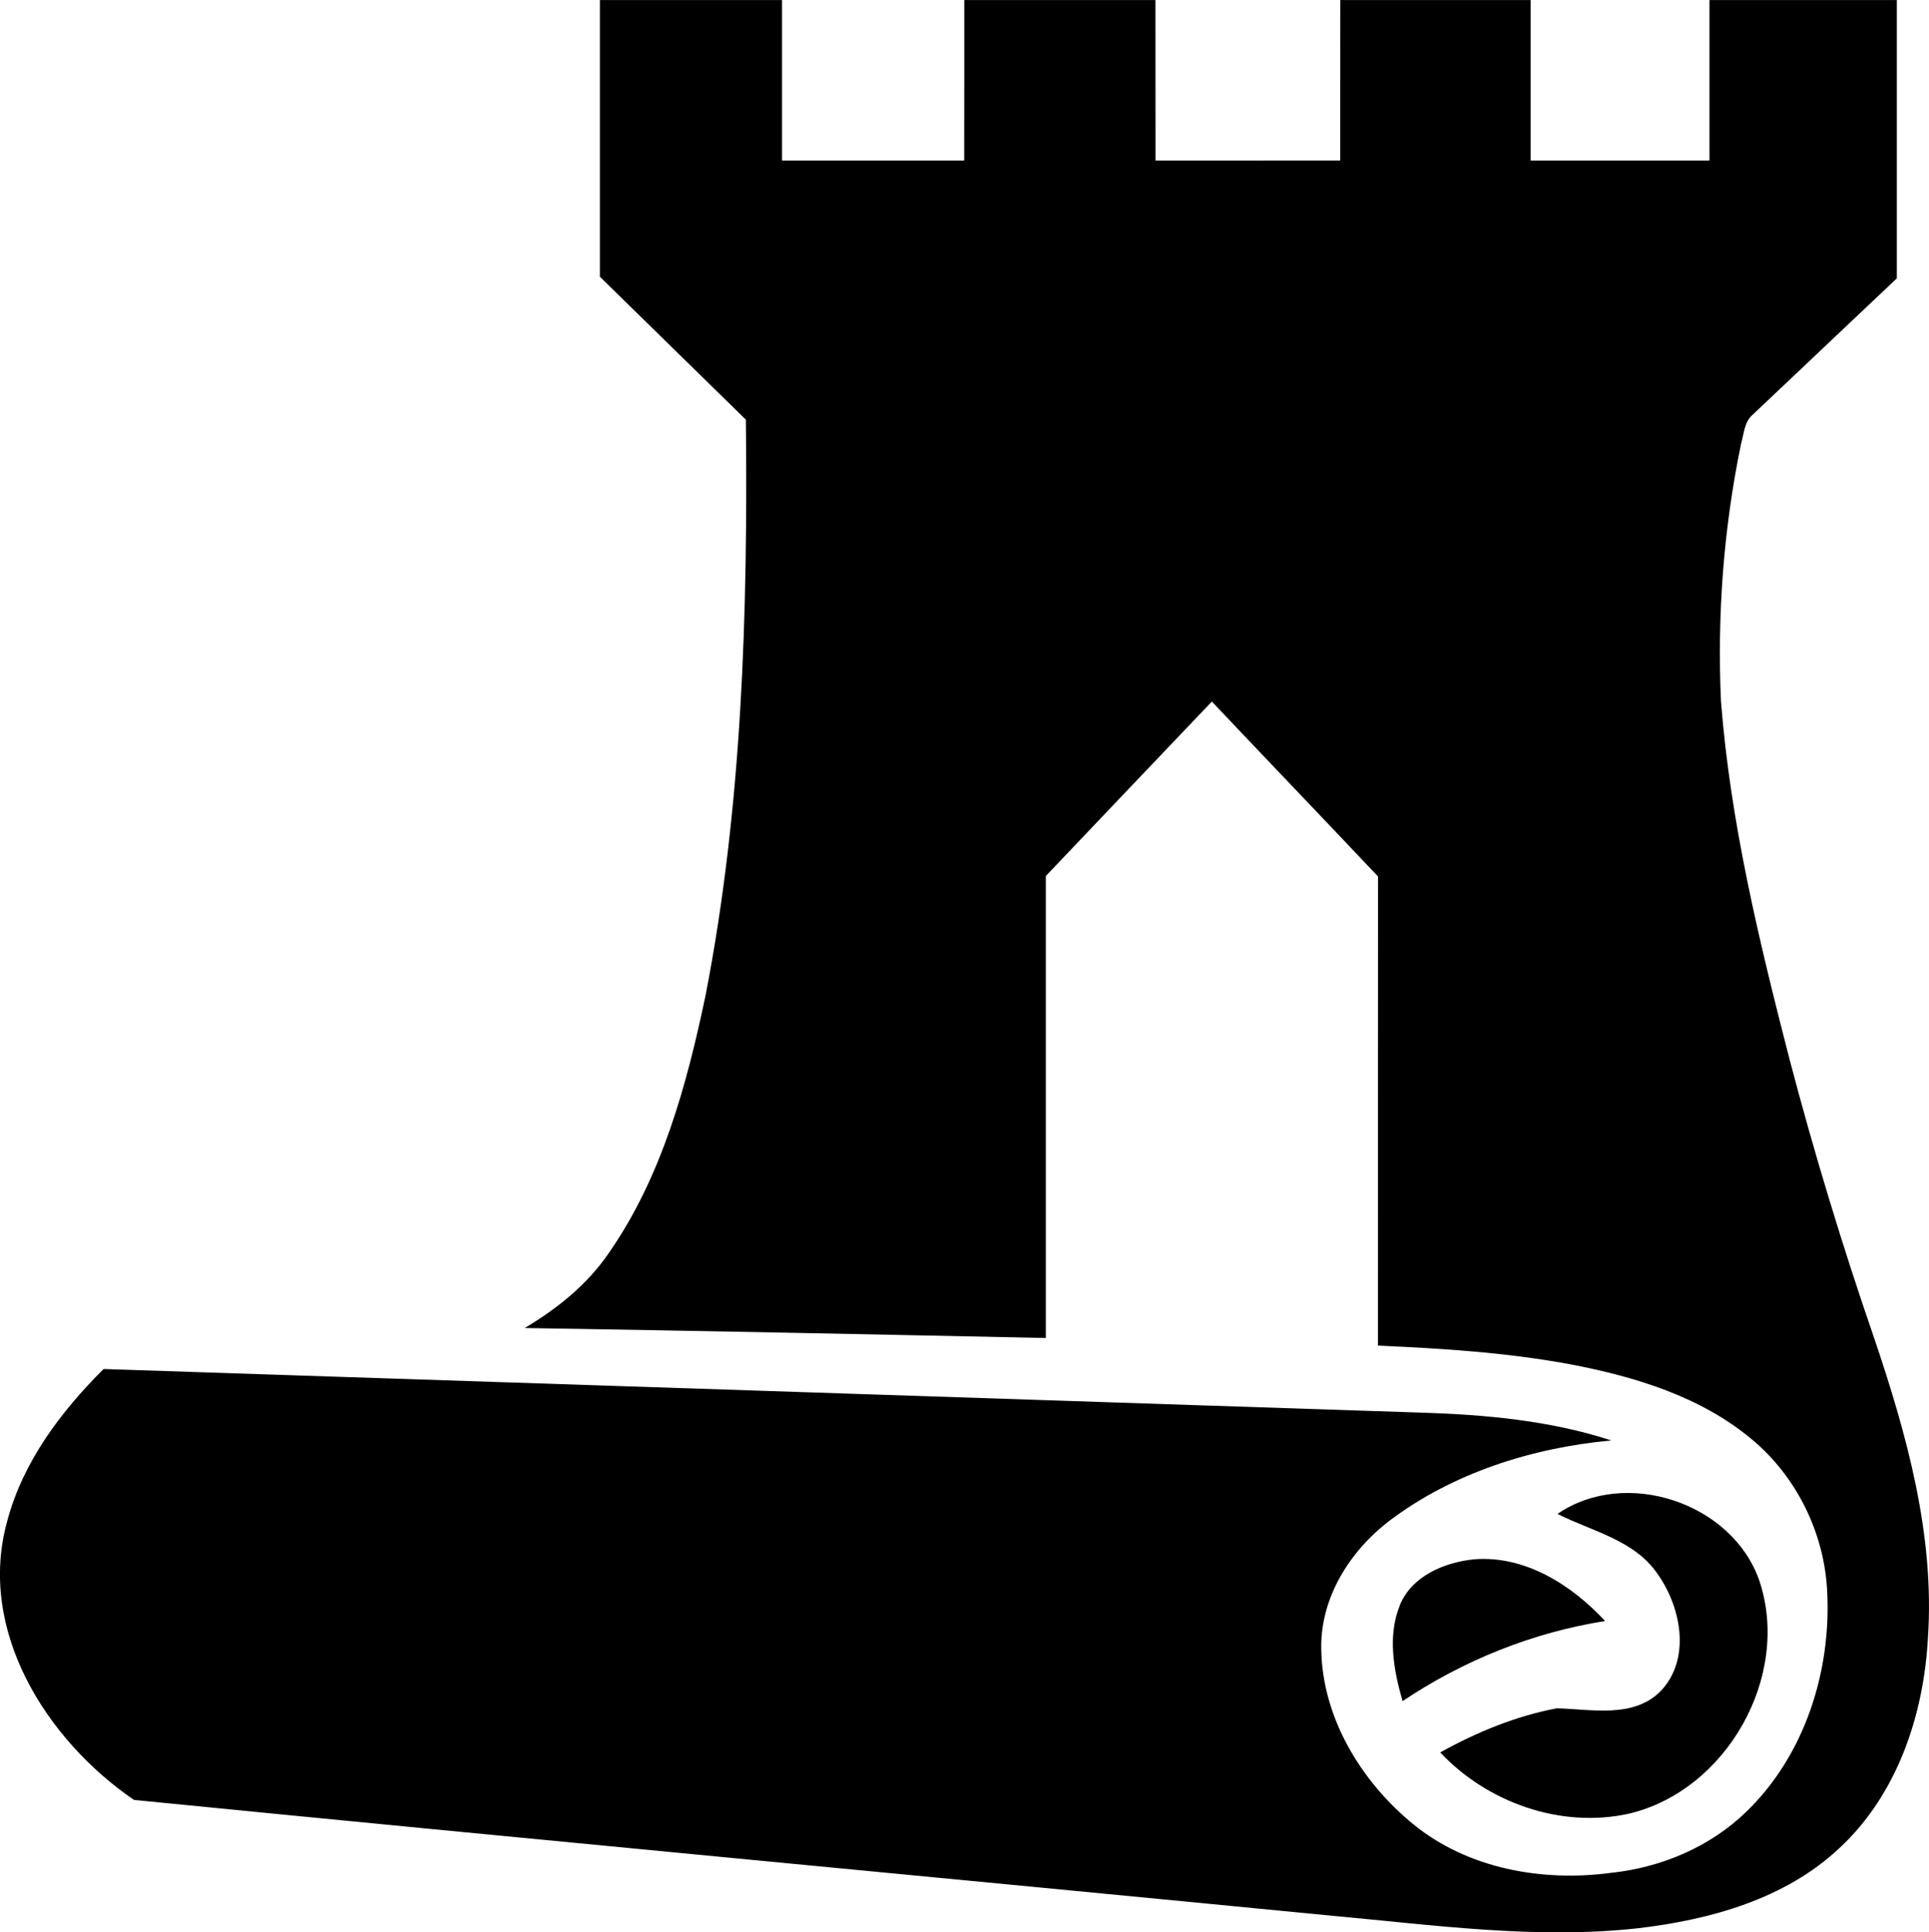 <?xml version="1.0" encoding="UTF-8" standalone="no"?>
<!-- Generated by IcoMoon.io -->

<svg
   version="1.1"
   width="25.306"
   height="25.351"
   viewBox="0 0 25.306 25.351"
   id="svg6"
   sodipodi:docname="v16.svg"
   inkscape:version="1.1.1 (3bf5ae0d25, 2021-09-20)"
   xmlns:inkscape="http://www.inkscape.org/namespaces/inkscape"
   xmlns:sodipodi="http://sodipodi.sourceforge.net/DTD/sodipodi-0.dtd"
   xmlns="http://www.w3.org/2000/svg"
   xmlns:svg="http://www.w3.org/2000/svg">
  <defs
     id="defs10" />
  <sodipodi:namedview
     id="namedview8"
     pagecolor="#ffffff"
     bordercolor="#666666"
     borderopacity="1.0"
     inkscape:pageshadow="2"
     inkscape:pageopacity="0.0"
     inkscape:pagecheckerboard="0"
     showgrid="false"
     inkscape:zoom="26.5625"
     inkscape:cx="12.48"
     inkscape:cy="12.668235"
     inkscape:window-width="1920"
     inkscape:window-height="1009"
     inkscape:window-x="-8"
     inkscape:window-y="-8"
     inkscape:window-maximized="1"
     inkscape:current-layer="svg6" />
  <title
     id="title2">v16</title>
  <path
     fill="#000000"
     d="m 7.873,7.5e-4 c 0.796,-0.001 1.59,-0.001 2.386,0 0.001,0.702 0,1.403 0,2.106 0.797,0 1.594,0 2.39,0 0.002,-0.703 0,-1.404 10e-4,-2.106 0.837,-0.001 1.672,-0.001 2.508,0 10e-4,0.702 0,1.404 10e-4,2.106 0.808,-10e-4 1.615,10e-4 2.423,-10e-4 10e-4,-0.702 0,-1.403 10e-4,-2.105 0.832,-0.001 1.664,-0.001 2.497,0 0,0.702 -10e-4,1.403 0,2.106 0.782,0 1.564,0 2.346,0 0,-0.703 -10e-4,-1.404 0,-2.106 0.819,-0.001 1.639,0 2.458,0 10e-4,1.217 0,2.433 0,3.651 -0.63,0.597 -1.261,1.193 -1.892,1.79 -0.11,0.094 -0.113,0.249 -0.151,0.379 -0.229,1.107 -0.315,2.246 -0.264,3.376 0.123,1.592 0.501,3.151 0.898,4.694 0.324,1.234 0.695,2.456 1.111,3.662 0.428,1.265 0.797,2.587 0.706,3.937 -0.055,1.012 -0.404,2.055 -1.162,2.757 -0.712,0.669 -1.697,0.94 -2.645,1.051 -1.336,0.147 -2.676,-0.043 -4.007,-0.164 -5.24,-0.511 -10.482,-1.001 -15.72,-1.52 -1.151,-0.786 -2.062,-2.227 -1.663,-3.659 0.206,-0.776 0.703,-1.436 1.264,-1.994 5.761,0.189 11.521,0.382 17.282,0.572 0.842,0.026 1.692,0.102 2.497,0.365 -1.037,0.096 -2.079,0.424 -2.916,1.058 -0.513,0.394 -0.896,1 -0.889,1.663 0.007,0.907 0.52,1.753 1.21,2.316 0.717,0.584 1.692,0.756 2.591,0.636 0.663,-0.07 1.31,-0.344 1.788,-0.814 0.754,-0.737 1.1,-1.825 1.049,-2.865 -0.033,-0.772 -0.401,-1.524 -0.998,-2.016 -0.668,-0.555 -1.522,-0.814 -2.362,-0.975 -0.836,-0.156 -1.686,-0.21 -2.534,-0.247 0.001,-2.051 -10e-4,-4.104 0.001,-6.155 -0.724,-0.767 -1.455,-1.528 -2.18,-2.295 -0.727,0.762 -1.453,1.526 -2.178,2.289 0,2.02 0.001,4.041 0,6.061 -2.279,-0.048 -4.558,-0.095 -6.837,-0.131 0.431,-0.255 0.828,-0.576 1.11,-0.993 0.691,-0.997 1.015,-2.192 1.262,-3.365 0.484,-2.486 0.556,-5.032 0.53,-7.559 -0.638,-0.626 -1.278,-1.249 -1.915,-1.875 10e-4,-1.21 0,-2.42 0,-3.63 z m 12.56,19.861 c 0.452,0.229 1.009,0.341 1.312,0.787 0.308,0.433 0.441,1.108 0.047,1.531 -0.358,0.37 -0.913,0.243 -1.369,0.232 -0.538,0.102 -1.051,0.313 -1.529,0.579 0.619,0.659 1.582,1 2.473,0.804 1.283,-0.302 2.132,-1.803 1.714,-3.056 -0.354,-1.024 -1.754,-1.491 -2.649,-0.877 z m -2.071,1.205 c -0.161,0.401 -0.078,0.848 0.038,1.251 0.798,-0.535 1.707,-0.901 2.657,-1.051 -0.437,-0.471 -1.047,-0.862 -1.715,-0.81 -0.392,0.038 -0.827,0.221 -0.981,0.61 z"
     id="path4" />
</svg>
